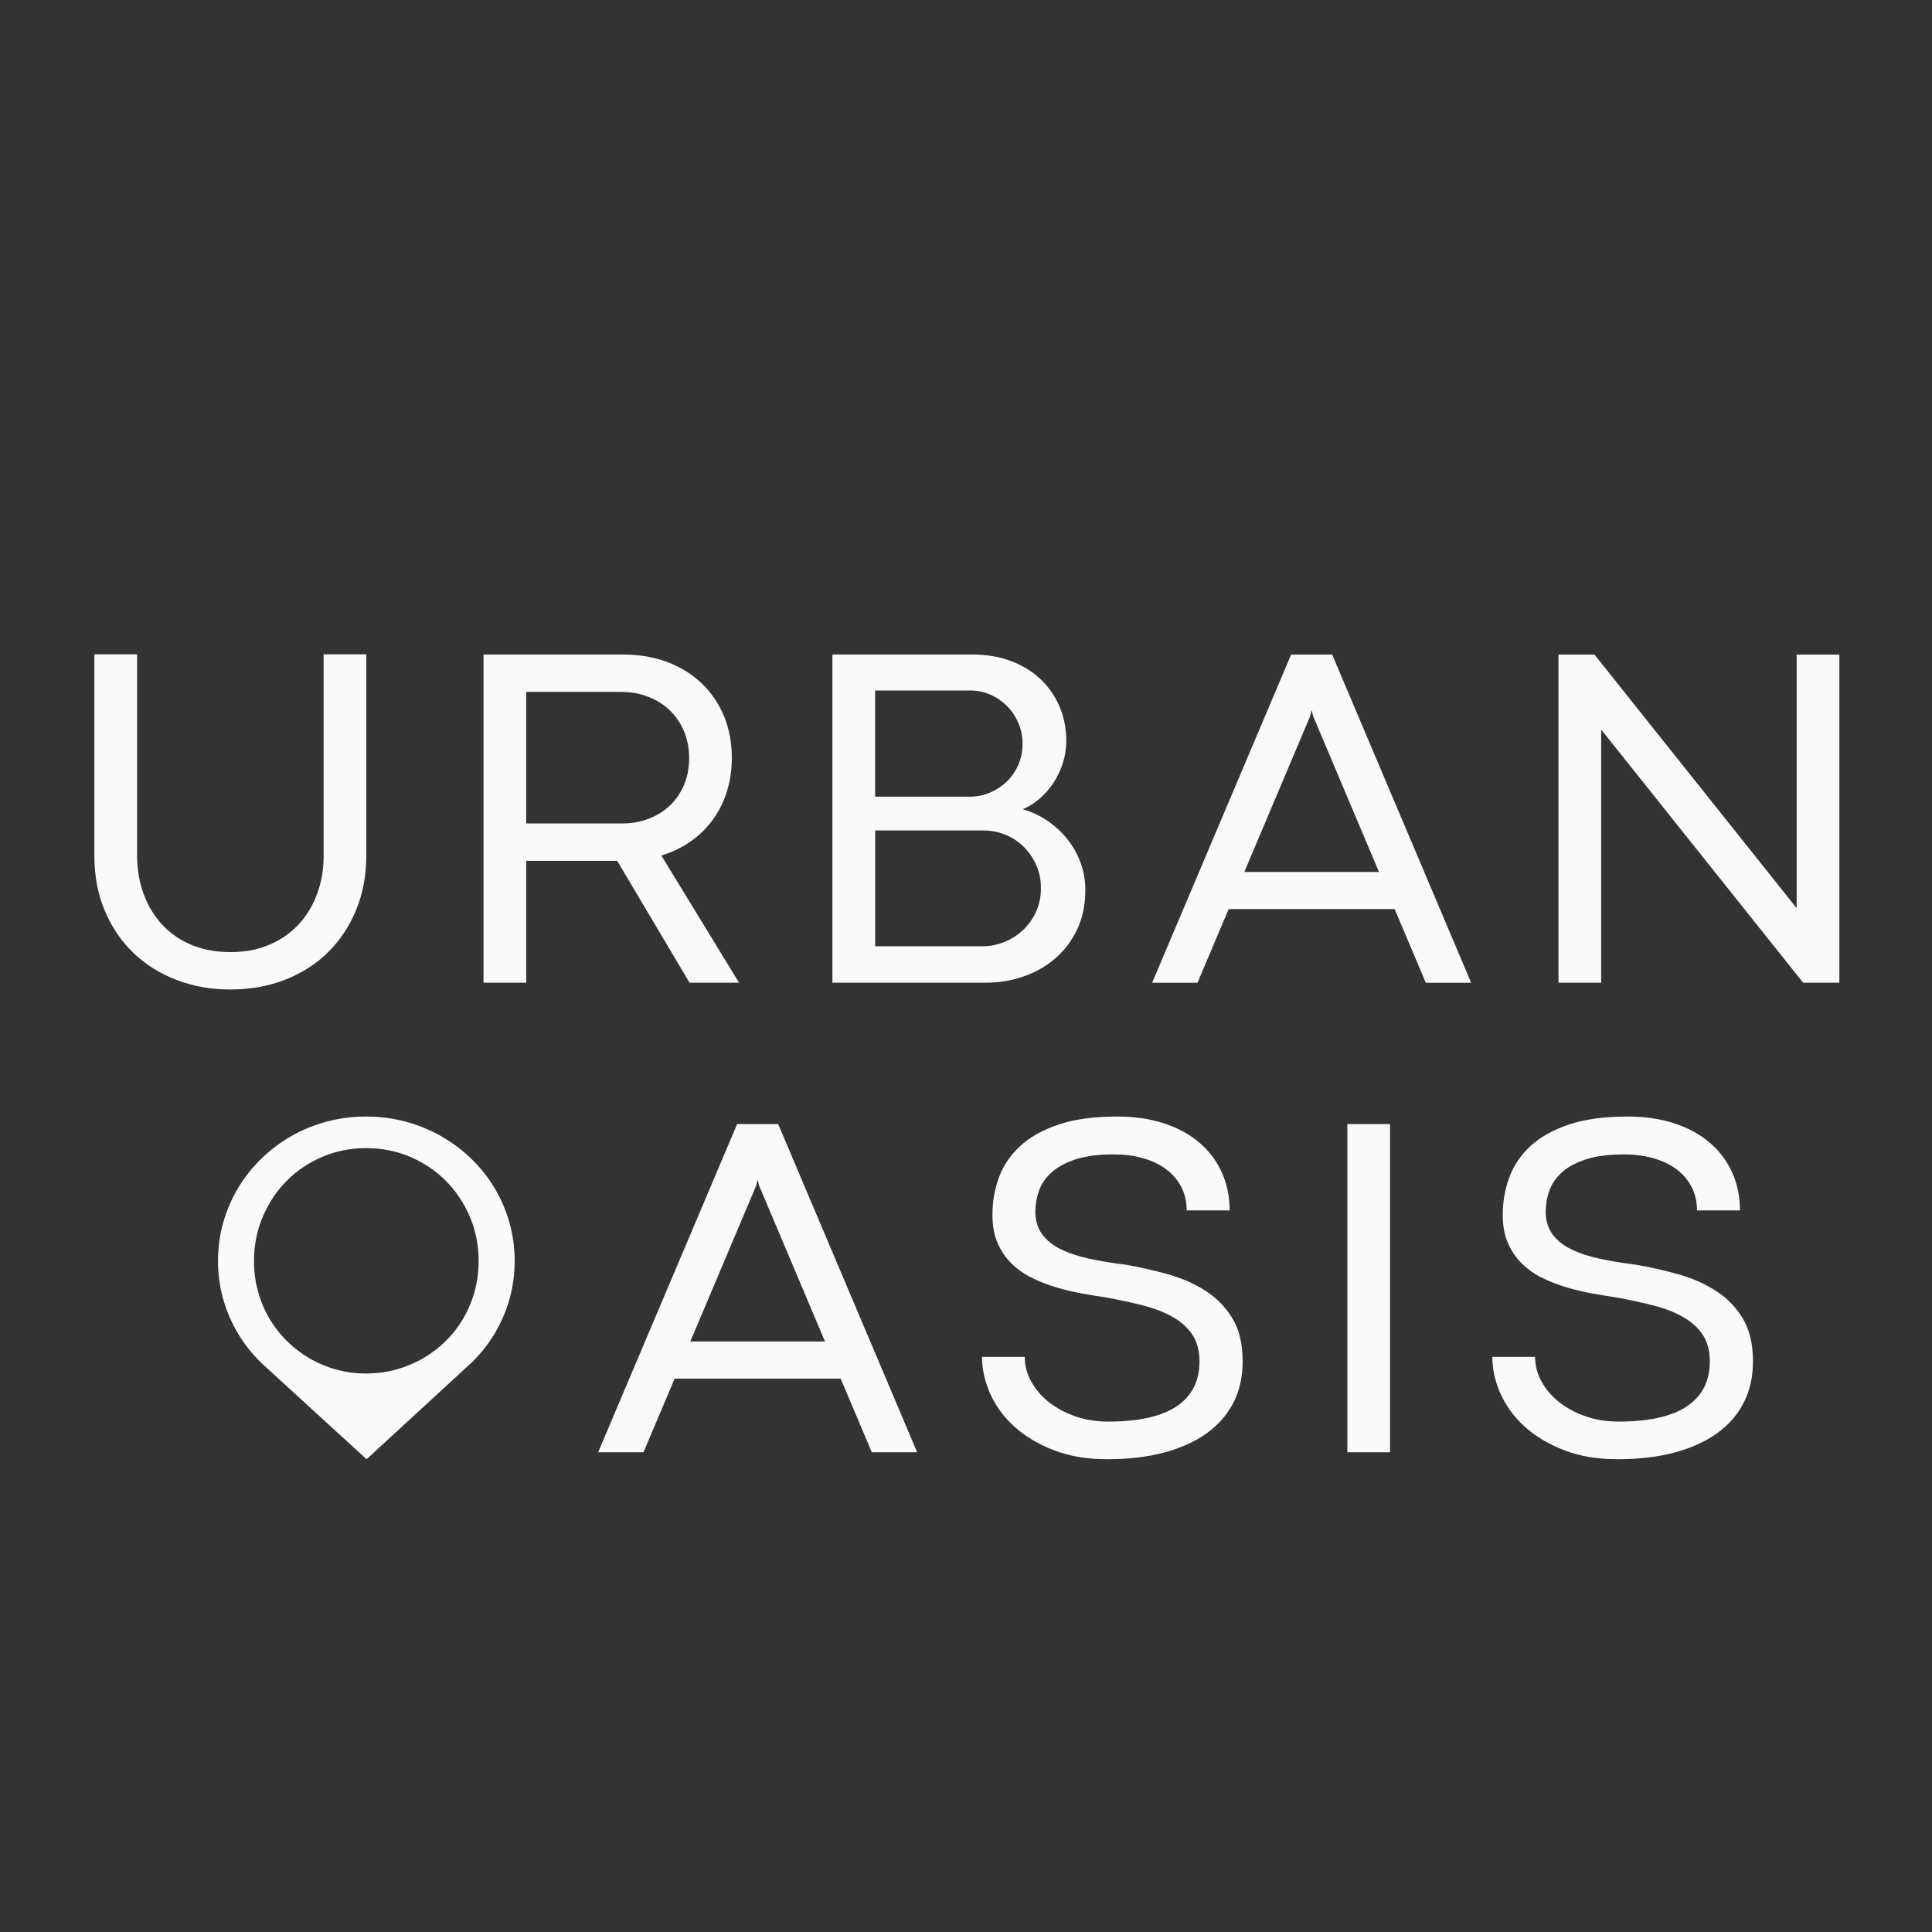 <?xml version="1.0" encoding="UTF-8"?>
<svg id="Layer_1" data-name="Layer 1" xmlns="http://www.w3.org/2000/svg" viewBox="0 0 1024 1024">
  <rect x="0" y="0" width="1024" height="1024" fill="#333333" stroke="none"/>
  <defs>
    <style>
      .cls-1 {
        fill: #f9fafb;
        stroke-width: 0px;
      }
    </style>
  </defs>
  <g>
    <path class="cls-1" d="m171.51,346.79h22.64v106.67c0,10.49-1.79,20.08-5.37,28.78-3.58,8.7-8.55,16.18-14.9,22.45-6.35,6.27-13.94,11.13-22.77,14.58-8.82,3.45-18.48,5.18-28.97,5.18s-19.61-1.66-28.39-4.99c-8.78-3.33-16.41-8.08-22.89-14.26-6.48-6.18-11.58-13.64-15.28-22.38-3.71-8.74-5.56-18.52-5.56-29.35v-106.67h22.64v106.54c0,7.08,1.09,13.71,3.26,19.89,2.17,6.18,5.35,11.62,9.53,16.31s9.36,8.38,15.54,11.06c6.18,2.69,13.24,4.03,21.17,4.03s14.58-1.32,20.72-3.96c6.14-2.64,11.32-6.27,15.54-10.87,4.22-4.6,7.46-10,9.72-16.18,2.26-6.18,3.39-12.81,3.39-19.89v-106.93Z"/>
    <path class="cls-1" d="m329.7,436.45c5.12,0,9.83-.83,14.13-2.5,4.31-1.66,8.06-4.01,11.26-7.03,3.2-3.03,5.69-6.67,7.48-10.94,1.79-4.26,2.68-9,2.68-14.2s-.92-9.96-2.75-14.26c-1.83-4.31-4.35-7.99-7.55-11.06-3.2-3.07-6.99-5.46-11.38-7.16-4.39-1.71-9.14-2.56-14.26-2.56h-50.39v69.71h50.78Zm-2.56,19.82h-48.22v64.59h-22.64v-173.95h73.92c8.44,0,16.18,1.3,23.22,3.9,7.03,2.6,13.11,6.31,18.22,11.13,5.12,4.82,9.1,10.59,11.96,17.33,2.86,6.73,4.28,14.2,4.28,22.38,0,6.48-.89,12.51-2.69,18.1-1.79,5.59-4.3,10.57-7.55,14.97-3.24,4.39-7.16,8.19-11.77,11.38-4.6,3.2-9.72,5.65-15.35,7.35l41.18,67.4h-26.22l-38.37-64.59Z"/>
    <path class="cls-1" d="m520.76,501.55c3.92,0,7.74-.75,11.45-2.24,3.71-1.49,7.01-3.58,9.91-6.27,2.9-2.69,5.22-5.93,6.97-9.72,1.75-3.79,2.62-7.99,2.62-12.6,0-4.35-.81-8.38-2.43-12.09-1.62-3.71-3.82-6.95-6.59-9.72-2.77-2.77-6.03-4.92-9.78-6.46-3.75-1.53-7.72-2.3-11.89-2.3h-57.17v61.39h56.92Zm-56.92-79.3h50.39c3.67,0,7.18-.72,10.55-2.17,3.37-1.45,6.33-3.41,8.89-5.88,2.56-2.47,4.58-5.41,6.07-8.83,1.49-3.41,2.24-7.12,2.24-11.13s-.74-7.61-2.24-11.06c-1.49-3.45-3.52-6.46-6.07-9.02s-5.5-4.56-8.83-6.01c-3.32-1.45-6.82-2.17-10.49-2.17h-50.52v56.28Zm-22.64,98.61v-173.95h74.31c7.25,0,13.9,1.11,19.95,3.32,6.05,2.22,11.28,5.35,15.67,9.4,4.39,4.05,7.82,8.89,10.3,14.52,2.47,5.63,3.71,11.85,3.71,18.67,0,4.01-.6,7.86-1.79,11.57-1.19,3.71-2.81,7.14-4.86,10.3-2.05,3.15-4.48,5.97-7.29,8.44-2.81,2.47-5.84,4.39-9.08,5.76,4.6,1.36,8.91,3.39,12.92,6.07,4.01,2.69,7.53,5.91,10.55,9.66,3.03,3.75,5.39,7.93,7.1,12.53,1.71,4.6,2.56,9.47,2.56,14.58,0,7.93-1.47,14.94-4.41,21.04-2.94,6.1-6.84,11.21-11.7,15.35s-10.45,7.29-16.76,9.46c-6.31,2.17-12.83,3.26-19.57,3.26h-81.6Z"/>
  </g>
  <path class="cls-1" d="m659.52,462.16h71.37l-34.92-82.62-.77-3.2-.77,3.2-34.92,82.62Zm79.68,19.7h-88l-16.5,39.01h-24.04l73.67-173.95h21.74l73.67,173.95h-24.04l-16.5-39.01Z"/>
  <polygon class="cls-1" points="952.26 346.92 952.26 481.34 845.08 346.92 826.02 346.92 826.02 520.86 848.66 520.86 848.66 386.7 955.71 520.86 974.9 520.86 974.9 346.92 952.26 346.92"/>
  <path class="cls-1" d="m365.89,711.01h71.37l-34.92-82.62-.77-3.2-.77,3.2-34.92,82.62Zm79.68,19.7h-88l-16.5,39.01h-24.04l73.67-173.95h21.74l73.67,173.95h-24.04l-16.5-39.01Z"/>
  <path class="cls-1" d="m543.14,719.19c0,4.52,1.13,8.85,3.39,12.98s5.37,7.78,9.34,10.94c3.96,3.16,8.63,5.67,14.01,7.55,5.37,1.88,11.21,2.81,17.52,2.81,16.12,0,28.2-2.71,36.26-8.12,8.06-5.42,12.09-13.32,12.09-23.73,0-5.71-1.26-10.45-3.77-14.2-2.52-3.75-5.99-6.89-10.42-9.4-4.43-2.52-9.64-4.54-15.61-6.08-5.97-1.53-12.45-2.94-19.44-4.22-4.01-.6-8.29-1.3-12.86-2.11-4.56-.81-9.08-1.88-13.56-3.2-4.48-1.32-8.78-2.98-12.92-4.99-4.13-2-7.76-4.52-10.87-7.55-3.11-3.03-5.61-6.65-7.48-10.87-1.88-4.22-2.81-9.23-2.81-15.03,0-7.08,1.17-13.77,3.52-20.08,2.35-6.31,6.14-11.85,11.38-16.63,5.25-4.78,12.07-8.55,20.47-11.32,8.4-2.77,18.61-4.16,30.63-4.16,9.29,0,17.63,1.22,25,3.65,7.38,2.43,13.64,5.86,18.8,10.3,5.16,4.43,9.1,9.7,11.83,15.8,2.73,6.1,4.09,12.77,4.09,20.02h-22.77c0-4.43-.89-8.46-2.69-12.09-1.79-3.62-4.35-6.73-7.67-9.34-3.32-2.6-7.4-4.63-12.21-6.08-4.82-1.45-10.25-2.17-16.31-2.17-8.01,0-14.69.87-20.02,2.62-5.33,1.75-9.57,4.05-12.73,6.91-3.15,2.86-5.37,6.1-6.65,9.72-1.28,3.63-1.92,7.27-1.92,10.94,0,4.77,1.17,8.78,3.52,12.02,2.35,3.24,5.63,5.9,9.85,7.99s9.27,3.77,15.16,5.05c5.88,1.28,12.32,2.35,19.31,3.2,7.42,1.28,14.81,2.94,22.19,4.99,7.37,2.05,14.03,4.95,19.95,8.7,5.93,3.75,10.72,8.63,14.39,14.64,3.67,6.01,5.5,13.66,5.5,22.96,0,8.19-1.64,15.48-4.93,21.87-3.28,6.4-8.01,11.81-14.2,16.24-6.18,4.43-13.71,7.82-22.57,10.17-8.87,2.35-18.84,3.52-29.93,3.52s-20.25-1.6-28.52-4.8c-8.27-3.2-15.22-7.35-20.85-12.47-5.63-5.12-9.89-10.91-12.79-17.4-2.9-6.48-4.35-13-4.35-19.57h22.64Z"/>
  <rect class="cls-1" x="714.13" y="595.77" width="22.64" height="173.95"/>
  <g>
    <path class="cls-1" d="m813.62,719.19c0,4.52,1.13,8.85,3.39,12.98s5.37,7.78,9.34,10.94c3.96,3.16,8.63,5.67,14.01,7.55,5.37,1.88,11.21,2.81,17.52,2.81,16.12,0,28.2-2.71,36.26-8.12,8.06-5.42,12.09-13.32,12.09-23.73,0-5.71-1.26-10.45-3.77-14.2s-5.99-6.89-10.42-9.4c-4.43-2.52-9.64-4.54-15.61-6.08-5.97-1.53-12.45-2.94-19.44-4.22-4.01-.6-8.29-1.3-12.86-2.11-4.56-.81-9.08-1.88-13.56-3.2-4.48-1.32-8.78-2.98-12.92-4.99-4.14-2-7.76-4.52-10.87-7.55-3.11-3.03-5.61-6.65-7.48-10.87s-2.81-9.23-2.81-15.03c0-7.08,1.17-13.77,3.52-20.08,2.35-6.31,6.14-11.85,11.38-16.63,5.25-4.78,12.07-8.55,20.47-11.32,8.4-2.77,18.61-4.16,30.63-4.16,9.29,0,17.63,1.22,25,3.65,7.38,2.43,13.64,5.86,18.8,10.3,5.16,4.43,9.1,9.7,11.83,15.8,2.73,6.1,4.09,12.77,4.09,20.02h-22.77c0-4.43-.89-8.46-2.69-12.09-1.79-3.62-4.35-6.73-7.67-9.34-3.32-2.6-7.4-4.63-12.21-6.08-4.82-1.45-10.25-2.17-16.31-2.17-8.01,0-14.69.87-20.02,2.62-5.33,1.75-9.57,4.05-12.73,6.91-3.15,2.86-5.37,6.1-6.65,9.72-1.28,3.63-1.92,7.27-1.92,10.94,0,4.77,1.17,8.78,3.52,12.02,2.35,3.24,5.63,5.9,9.85,7.99s9.27,3.77,15.16,5.05c5.88,1.28,12.32,2.35,19.31,3.2,7.42,1.28,14.81,2.94,22.19,4.99,7.37,2.05,14.03,4.95,19.95,8.7,5.93,3.75,10.72,8.63,14.39,14.64,3.67,6.01,5.5,13.66,5.5,22.96,0,8.19-1.64,15.48-4.93,21.87-3.28,6.4-8.01,11.81-14.2,16.24-6.18,4.43-13.71,7.82-22.57,10.17-8.87,2.35-18.84,3.52-29.93,3.52s-20.25-1.6-28.52-4.8c-8.27-3.2-15.22-7.35-20.85-12.47-5.63-5.12-9.89-10.91-12.79-17.4-2.9-6.48-4.35-13-4.35-19.57h22.64Z"/>
    <path class="cls-1" d="m251.57,684.43c-1.4,5.1-3.4,9.87-5.98,14.29-2.59,4.42-5.7,8.43-9.33,12.02-3.63,3.59-7.66,6.67-12.08,9.22-4.42,2.55-9.17,4.53-14.23,5.93-5.07,1.4-10.37,2.1-15.91,2.1s-10.73-.7-15.8-2.1c-5.07-1.4-9.79-3.38-14.18-5.93-4.39-2.55-8.39-5.63-12.02-9.22-3.63-3.59-6.74-7.6-9.33-12.02-2.59-4.42-4.58-9.18-5.98-14.29-1.4-5.1-2.1-10.46-2.1-16.07,0-8.41,1.56-16.26,4.69-23.56,3.13-7.3,7.37-13.64,12.72-19.03,5.36-5.39,11.65-9.61,18.87-12.67,7.22-3.05,14.94-4.58,23.13-4.58s16.01,1.53,23.24,4.58c7.23,3.06,13.53,7.28,18.93,12.67s9.65,11.74,12.78,19.03c3.13,7.3,4.69,15.15,4.69,23.56,0,5.61-.7,10.96-2.1,16.07m18.39-36.56c-1.87-6.54-4.51-12.65-7.93-18.33-3.42-5.68-7.53-10.84-12.35-15.47-4.82-4.64-10.14-8.61-15.96-11.92-5.82-3.31-12.08-5.86-18.76-7.66-6.69-1.8-13.66-2.7-20.92-2.7s-14.23.9-20.92,2.7c-6.69,1.8-12.92,4.35-18.71,7.66-5.79,3.31-11.07,7.28-15.85,11.92-4.78,4.64-8.88,9.8-12.29,15.47-3.42,5.68-6.06,11.79-7.93,18.33-1.87,6.54-2.8,13.37-2.8,20.49s.93,13.84,2.8,20.38c1.87,6.54,4.51,12.64,7.93,18.28,3.41,5.64,7.51,10.78,12.29,15.42l55.72,50.98,55.41-50.98c4.82-4.64,8.93-9.78,12.35-15.42,3.42-5.64,6.06-11.74,7.93-18.28,1.87-6.54,2.8-13.34,2.8-20.38s-.93-13.95-2.8-20.49"/>
  </g>
</svg>